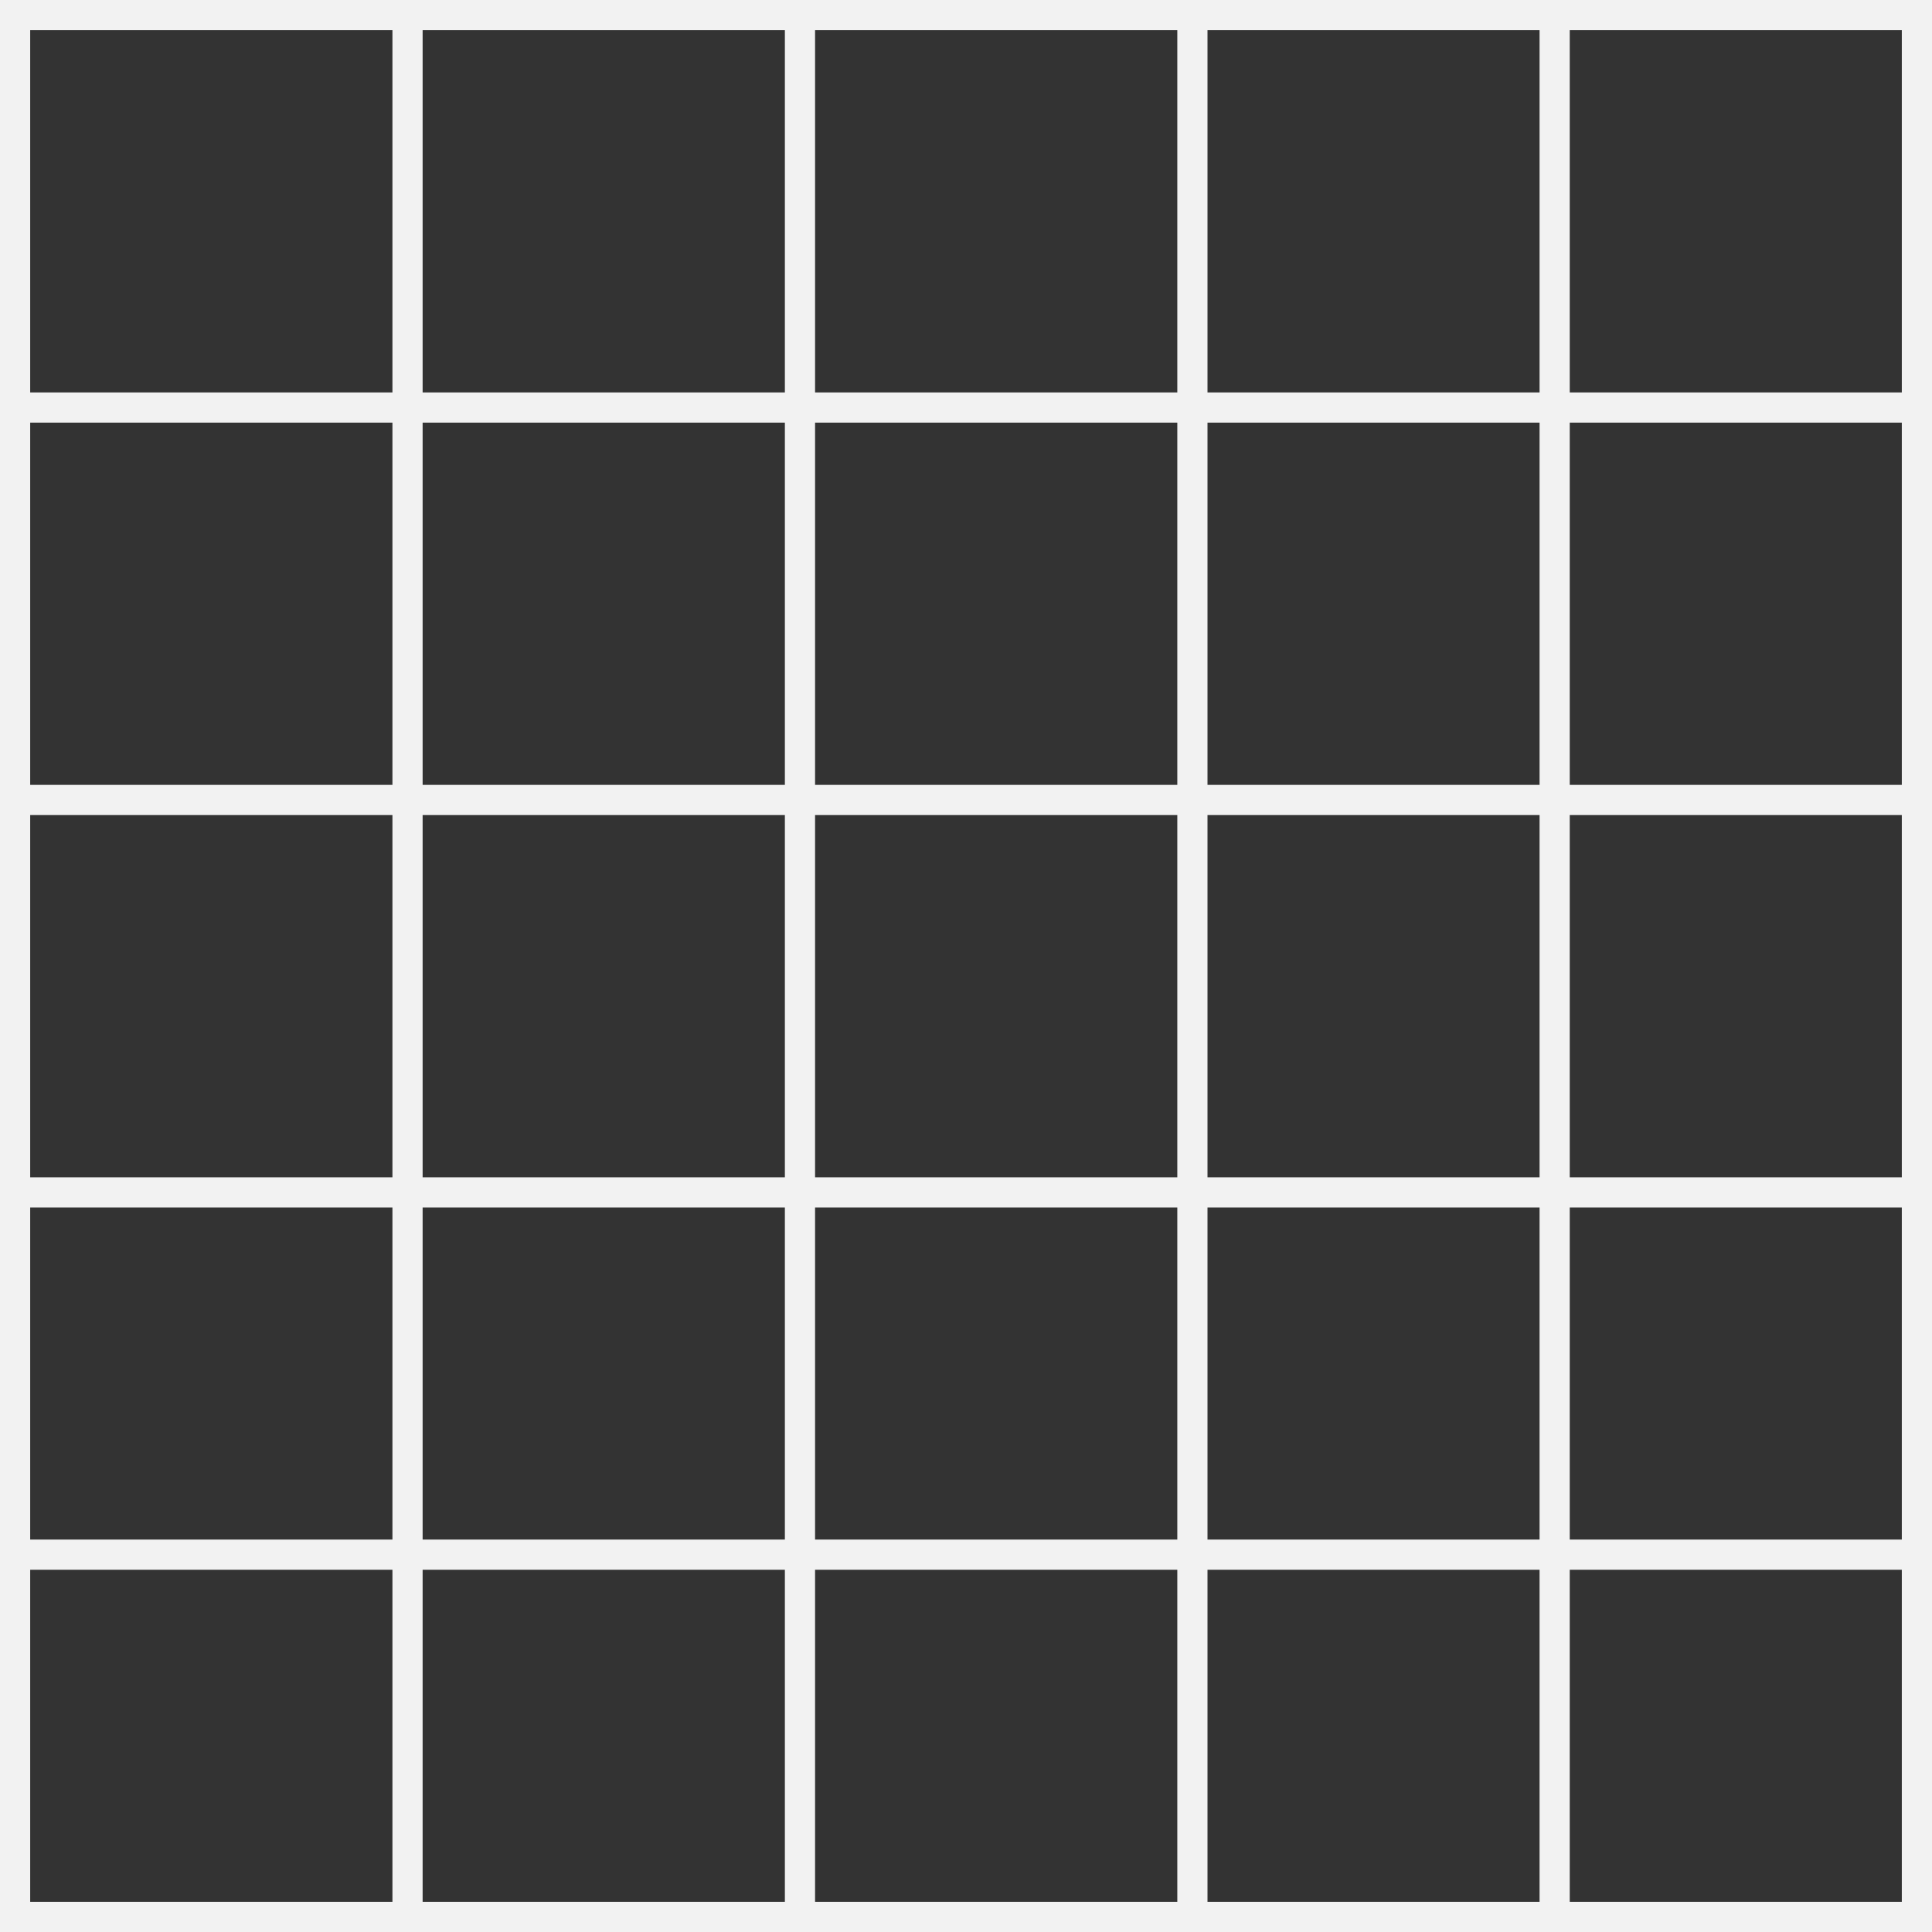 <svg width="64" height="64" viewBox="0 0 64 64" fill="none" xmlns="http://www.w3.org/2000/svg">
<rect x="0" y="0" width="64" height="64" fill="#333333" stroke="none"/>
<line y1="0.5" x2="64" y2="0.5" stroke="#F2F2F2"/>
<line x1="13.5" y1="2.18557e-08" x2="13.5" y2="64" stroke="#F2F2F2"/>
<line x1="26.5" y1="2.18557e-08" x2="26.5" y2="64" stroke="#F2F2F2"/>
<line x1="39.5" y1="2.18557e-08" x2="39.5" y2="64" stroke="#F2F2F2"/>
<line x1="51.5" y1="2.18557e-08" x2="51.5" y2="64" stroke="#F2F2F2"/>
<line x1="64" y1="13.5" x2="-4.37114e-08" y2="13.5" stroke="#F2F2F2"/>
<line x1="64" y1="26.5" x2="-4.37114e-08" y2="26.5" stroke="#F2F2F2"/>
<line x1="64" y1="39.5" x2="-4.37114e-08" y2="39.5" stroke="#F2F2F2"/>
<line x1="64" y1="51.5" x2="-4.37114e-08" y2="51.5" stroke="#F2F2F2"/>
<line x1="0.5" y1="2.18557e-08" x2="0.5" y2="64" stroke="#F2F2F2"/>
<line x1="63.5" y1="2.18557e-08" x2="63.5" y2="64" stroke="#F2F2F2"/>
<line y1="63.5" x2="64" y2="63.5" stroke="#F2F2F2"/>
</svg>
